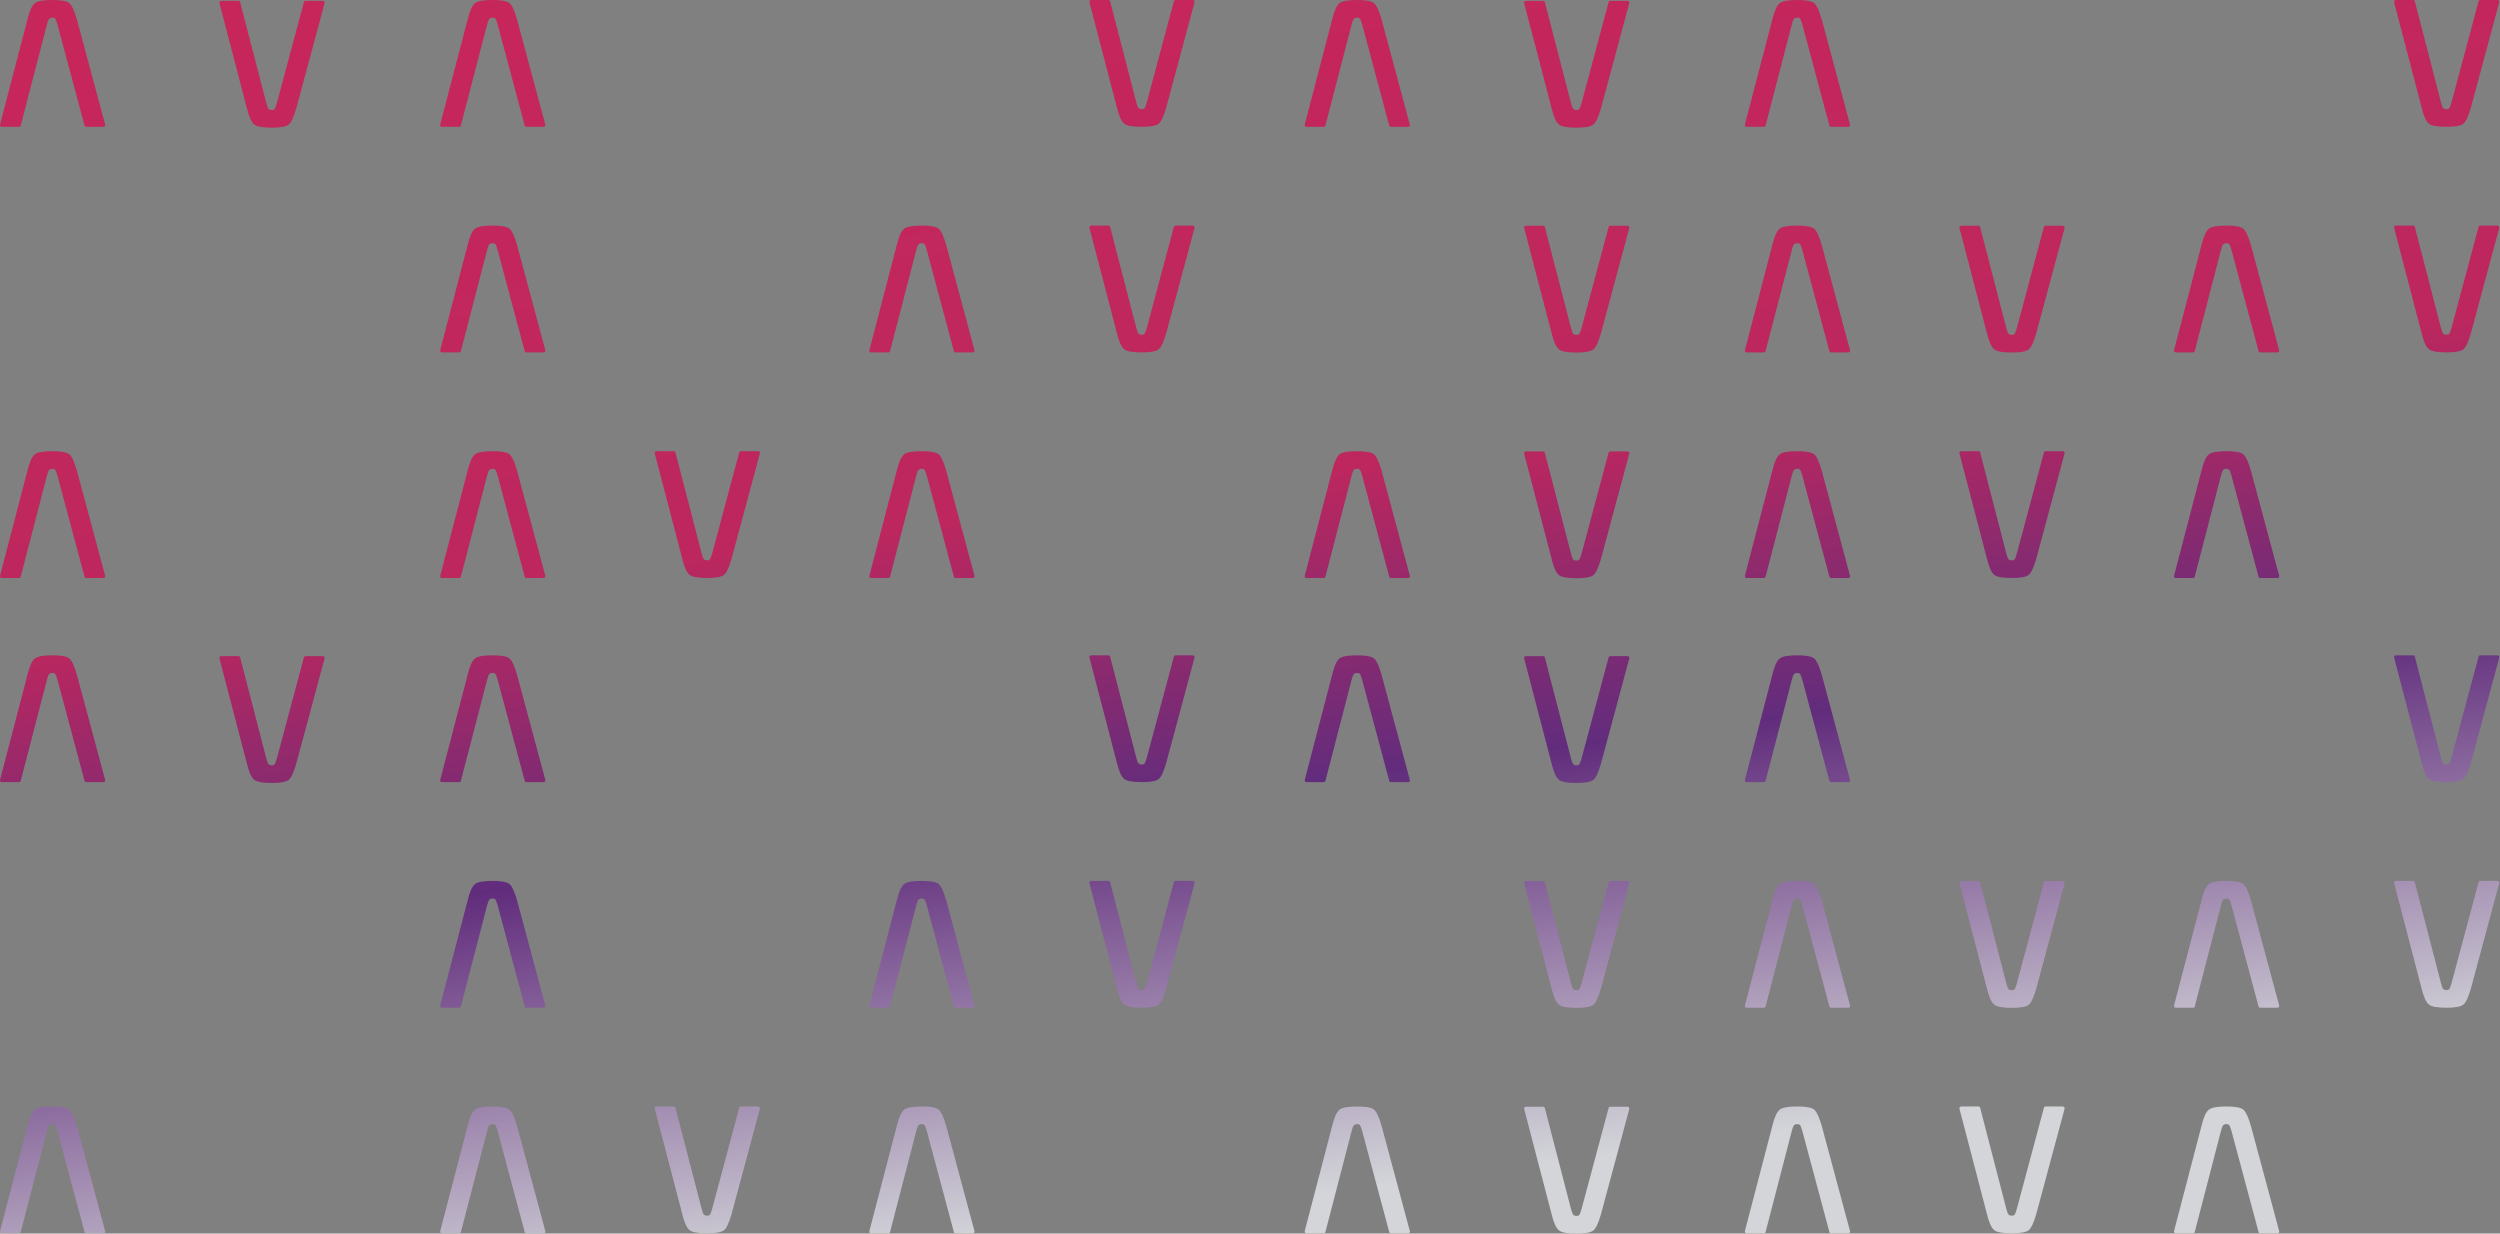 <svg width="608" height="300" viewBox="0 0 608 300" fill="none" xmlns="http://www.w3.org/2000/svg">
<rect x="0" y="0" width="608" height="300" fill="#808080" stroke="none"/>
<g opacity="0.7">
<path d="M78.433 0.205H74.346C74.187 0.205 74.073 0.245 74.005 0.324C73.937 0.404 73.88 0.58 73.823 0.847L67.333 25.076C67.117 25.826 66.946 26.293 66.81 26.48C66.679 26.668 66.452 26.759 66.128 26.759C65.73 26.759 65.446 26.656 65.287 26.457C65.128 26.258 64.951 25.798 64.764 25.076L58.489 0.847C58.438 0.58 58.376 0.404 58.307 0.324C58.239 0.245 58.126 0.205 57.966 0.205H53.88C53.454 0.205 53.294 0.421 53.397 0.847L60.047 26.321C60.552 28.43 61.155 29.754 61.848 30.288C62.462 30.794 63.889 31.05 66.134 31.05C68.242 31.05 69.606 30.794 70.22 30.288C70.834 29.782 71.448 28.458 72.061 26.321L78.916 0.847C79.024 0.421 78.865 0.205 78.433 0.205Z" fill="url(#paint0_linear_386_828)"/>
<path d="M290.01 54.861H285.923C285.764 54.861 285.651 54.901 285.582 54.981C285.514 55.06 285.457 55.236 285.401 55.504L278.91 79.733C278.694 80.483 278.524 80.949 278.387 81.136C278.256 81.324 278.029 81.415 277.705 81.415C277.307 81.415 277.023 81.312 276.864 81.114C276.705 80.915 276.529 80.454 276.341 79.733L270.066 55.504C270.015 55.236 269.953 55.06 269.885 54.981C269.816 54.901 269.703 54.861 269.544 54.861H265.457C265.031 54.861 264.872 55.077 264.974 55.504L271.624 80.977C272.13 83.086 272.732 84.41 273.425 84.944C274.039 85.45 275.466 85.706 277.711 85.706C279.819 85.706 281.183 85.45 281.797 84.944C282.411 84.438 283.025 83.114 283.639 80.977L290.493 55.504C290.601 55.077 290.442 54.861 290.01 54.861Z" fill="url(#paint1_linear_386_828)"/>
<path d="M290.01 0H285.923C285.764 0 285.651 0.04 285.582 0.119C285.514 0.199 285.457 0.375 285.401 0.642L278.91 24.871C278.694 25.621 278.524 26.087 278.387 26.275C278.256 26.462 278.029 26.553 277.705 26.553C277.307 26.553 277.023 26.451 276.864 26.252C276.705 26.053 276.529 25.593 276.341 24.871L270.066 0.642C270.015 0.375 269.953 0.199 269.885 0.119C269.816 0.04 269.703 0 269.544 0H265.457C265.031 0 264.872 0.216 264.974 0.642L271.624 26.116C272.13 28.224 272.732 29.549 273.425 30.083C274.039 30.589 275.466 30.845 277.711 30.845C279.819 30.845 281.183 30.589 281.797 30.083C282.411 29.577 283.025 28.253 283.639 26.116L290.493 0.642C290.601 0.216 290.442 0 290.01 0Z" fill="url(#paint2_linear_386_828)"/>
<path d="M184.3 109.724H180.214C180.054 109.724 179.941 109.763 179.872 109.843C179.804 109.923 179.747 110.099 179.691 110.366L173.2 134.595C172.984 135.345 172.814 135.811 172.677 135.999C172.546 136.186 172.319 136.277 171.995 136.277C171.597 136.277 171.313 136.175 171.154 135.976C170.995 135.777 170.819 135.317 170.631 134.595L164.356 110.366C164.305 110.099 164.243 109.923 164.175 109.843C164.106 109.763 163.993 109.724 163.834 109.724H159.747C159.321 109.724 159.162 109.94 159.264 110.366L165.914 135.839C166.42 137.948 167.022 139.272 167.715 139.807C168.329 140.312 169.756 140.568 172.001 140.568C174.109 140.568 175.473 140.312 176.087 139.807C176.701 139.301 177.315 137.976 177.929 135.839L184.783 110.366C184.891 109.94 184.732 109.724 184.3 109.724Z" fill="url(#paint3_linear_386_828)"/>
<path d="M25.546 30.202L18.697 4.729C18.084 2.592 17.47 1.273 16.856 0.762C16.242 0.256 14.878 0 12.77 0C10.524 0 9.098 0.256 8.484 0.762C7.791 1.296 7.188 2.614 6.682 4.729L0.033 30.202C-0.075 30.629 0.084 30.845 0.516 30.845H4.602C4.761 30.845 4.875 30.805 4.943 30.725C5.011 30.646 5.068 30.469 5.125 30.202L11.411 5.973C11.599 5.252 11.769 4.791 11.934 4.592C12.093 4.393 12.377 4.291 12.775 4.291C13.094 4.291 13.321 4.382 13.457 4.57C13.594 4.757 13.764 5.223 13.98 5.973L20.471 30.202C20.522 30.469 20.584 30.646 20.653 30.725C20.721 30.805 20.834 30.845 20.994 30.845H25.08C25.506 30.845 25.665 30.629 25.563 30.202H25.546Z" fill="url(#paint4_linear_386_828)"/>
<path d="M25.546 139.926L18.697 114.452C18.084 112.315 17.47 110.997 16.856 110.485C16.242 109.979 14.878 109.724 12.77 109.724C10.524 109.724 9.098 109.979 8.484 110.485C7.791 111.019 7.188 112.338 6.682 114.452L0.033 139.926C-0.075 140.352 0.084 140.568 0.516 140.568H4.602C4.761 140.568 4.875 140.528 4.943 140.449C5.011 140.369 5.068 140.193 5.125 139.926L11.411 115.697C11.599 114.975 11.769 114.515 11.934 114.316C12.093 114.117 12.377 114.015 12.775 114.015C13.094 114.015 13.321 114.106 13.457 114.293C13.594 114.481 13.764 114.947 13.98 115.697L20.471 139.926C20.522 140.193 20.584 140.369 20.653 140.449C20.721 140.528 20.834 140.568 20.994 140.568H25.08C25.506 140.568 25.665 140.352 25.563 139.926H25.546Z" fill="url(#paint5_linear_386_828)"/>
<path d="M132.595 30.202L125.746 4.729C125.132 2.592 124.519 1.273 123.905 0.762C123.291 0.256 121.927 0 119.818 0C117.573 0 116.147 0.256 115.533 0.762C114.84 1.296 114.237 2.614 113.731 4.729L107.082 30.202C106.974 30.629 107.133 30.845 107.565 30.845H111.651C111.81 30.845 111.924 30.805 111.992 30.725C112.06 30.646 112.117 30.469 112.174 30.202L118.46 5.973C118.648 5.252 118.818 4.791 118.983 4.592C119.142 4.393 119.426 4.291 119.824 4.291C120.142 4.291 120.37 4.382 120.506 4.57C120.642 4.757 120.813 5.223 121.029 5.973L127.52 30.202C127.571 30.469 127.633 30.646 127.701 30.725C127.77 30.805 127.883 30.845 128.042 30.845H132.129C132.555 30.845 132.714 30.629 132.612 30.202H132.595Z" fill="url(#paint6_linear_386_828)"/>
<path d="M132.595 85.064L125.746 59.59C125.132 57.453 124.519 56.134 123.905 55.623C123.291 55.117 121.927 54.861 119.818 54.861C117.573 54.861 116.147 55.117 115.533 55.623C114.84 56.157 114.237 57.476 113.731 59.59L107.082 85.064C106.974 85.49 107.133 85.706 107.565 85.706H111.651C111.81 85.706 111.924 85.666 111.992 85.587C112.06 85.507 112.117 85.331 112.174 85.064L118.46 60.835C118.648 60.113 118.818 59.653 118.983 59.454C119.142 59.255 119.426 59.152 119.824 59.152C120.142 59.152 120.37 59.243 120.506 59.431C120.642 59.618 120.813 60.084 121.029 60.835L127.52 85.064C127.571 85.331 127.633 85.507 127.701 85.587C127.77 85.666 127.883 85.706 128.042 85.706H132.129C132.555 85.706 132.714 85.49 132.612 85.064H132.595Z" fill="url(#paint7_linear_386_828)"/>
<path d="M132.595 139.926L125.746 114.452C125.132 112.315 124.519 110.997 123.905 110.485C123.291 109.979 121.927 109.724 119.818 109.724C117.573 109.724 116.147 109.979 115.533 110.485C114.84 111.019 114.237 112.338 113.731 114.452L107.082 139.926C106.974 140.352 107.133 140.568 107.565 140.568H111.651C111.81 140.568 111.924 140.528 111.992 140.449C112.06 140.369 112.117 140.193 112.174 139.926L118.46 115.697C118.648 114.975 118.818 114.515 118.983 114.316C119.142 114.117 119.426 114.015 119.824 114.015C120.142 114.015 120.37 114.106 120.506 114.293C120.642 114.481 120.813 114.947 121.029 115.697L127.52 139.926C127.571 140.193 127.633 140.369 127.701 140.449C127.77 140.528 127.883 140.568 128.042 140.568H132.129C132.555 140.568 132.714 140.352 132.612 139.926H132.595Z" fill="url(#paint8_linear_386_828)"/>
<path d="M236.967 139.926L230.118 114.452C229.505 112.315 228.891 110.997 228.277 110.485C227.663 109.979 226.299 109.724 224.19 109.724C221.945 109.724 220.519 109.979 219.905 110.485C219.212 111.019 218.609 112.338 218.103 114.452L211.454 139.926C211.346 140.352 211.505 140.568 211.937 140.568H216.023C216.182 140.568 216.296 140.528 216.364 140.449C216.432 140.369 216.489 140.193 216.546 139.926L222.832 115.697C223.02 114.975 223.19 114.515 223.355 114.316C223.514 114.117 223.798 114.015 224.196 114.015C224.514 114.015 224.742 114.106 224.878 114.293C225.014 114.481 225.185 114.947 225.401 115.697L231.892 139.926C231.943 140.193 232.005 140.369 232.073 140.449C232.142 140.528 232.255 140.568 232.414 140.568H236.501C236.927 140.568 237.086 140.352 236.984 139.926H236.967Z" fill="url(#paint9_linear_386_828)"/>
<path d="M236.967 85.064L230.118 59.59C229.505 57.453 228.891 56.134 228.277 55.623C227.663 55.117 226.299 54.861 224.19 54.861C221.945 54.861 220.519 55.117 219.905 55.623C219.212 56.157 218.609 57.476 218.103 59.59L211.454 85.064C211.346 85.49 211.505 85.706 211.937 85.706H216.023C216.182 85.706 216.296 85.666 216.364 85.587C216.432 85.507 216.489 85.331 216.546 85.064L222.832 60.835C223.02 60.113 223.19 59.653 223.355 59.454C223.514 59.255 223.798 59.152 224.196 59.152C224.514 59.152 224.742 59.243 224.878 59.431C225.014 59.618 225.185 60.084 225.401 60.835L231.892 85.064C231.943 85.331 232.005 85.507 232.073 85.587C232.142 85.666 232.255 85.706 232.414 85.706H236.501C236.927 85.706 237.086 85.49 236.984 85.064H236.967Z" fill="url(#paint10_linear_386_828)"/>
<path d="M395.735 0.205H391.648C391.489 0.205 391.375 0.245 391.307 0.324C391.239 0.404 391.182 0.58 391.125 0.847L384.635 25.076C384.419 25.826 384.248 26.293 384.112 26.48C383.981 26.668 383.754 26.759 383.43 26.759C383.032 26.759 382.748 26.656 382.589 26.457C382.429 26.258 382.253 25.798 382.066 25.076L375.791 0.847C375.74 0.58 375.677 0.404 375.609 0.324C375.541 0.245 375.427 0.205 375.268 0.205H371.182C370.755 0.205 370.596 0.421 370.699 0.847L377.348 26.321C377.854 28.43 378.457 29.754 379.15 30.288C379.764 30.794 381.19 31.05 383.435 31.05C385.544 31.05 386.908 30.794 387.522 30.288C388.136 29.782 388.749 28.458 389.363 26.321L396.218 0.847C396.326 0.421 396.167 0.205 395.735 0.205Z" fill="url(#paint11_linear_386_828)"/>
<path d="M395.735 54.892H391.648C391.489 54.892 391.375 54.931 391.307 55.011C391.239 55.09 391.182 55.267 391.125 55.534L384.635 79.763C384.419 80.513 384.248 80.979 384.112 81.167C383.981 81.354 383.754 81.445 383.43 81.445C383.032 81.445 382.748 81.343 382.589 81.144C382.429 80.945 382.253 80.485 382.066 79.763L375.791 55.534C375.74 55.267 375.677 55.09 375.609 55.011C375.541 54.931 375.427 54.892 375.268 54.892H371.182C370.755 54.892 370.596 55.108 370.699 55.534L377.348 81.007C377.854 83.116 378.457 84.44 379.15 84.975C379.764 85.48 381.19 85.736 383.435 85.736C385.544 85.736 386.908 85.48 387.522 84.975C388.136 84.469 388.749 83.144 389.363 81.007L396.218 55.534C396.326 55.108 396.167 54.892 395.735 54.892Z" fill="url(#paint12_linear_386_828)"/>
<path d="M395.735 109.783H391.648C391.489 109.783 391.375 109.823 391.307 109.903C391.239 109.982 391.182 110.158 391.125 110.425L384.635 134.654C384.419 135.405 384.248 135.871 384.112 136.058C383.981 136.246 383.754 136.337 383.43 136.337C383.032 136.337 382.748 136.234 382.589 136.035C382.429 135.837 382.253 135.376 382.066 134.654L375.791 110.425C375.74 110.158 375.677 109.982 375.609 109.903C375.541 109.823 375.427 109.783 375.268 109.783H371.182C370.755 109.783 370.596 109.999 370.699 110.425L377.348 135.899C377.854 138.008 378.457 139.332 379.15 139.866C379.764 140.372 381.19 140.628 383.435 140.628C385.544 140.628 386.908 140.372 387.522 139.866C388.136 139.36 388.749 138.036 389.363 135.899L396.218 110.425C396.326 109.999 396.167 109.783 395.735 109.783Z" fill="url(#paint13_linear_386_828)"/>
<path d="M607.311 54.861H603.224C603.065 54.861 602.951 54.901 602.883 54.981C602.815 55.06 602.758 55.236 602.701 55.504L596.211 79.733C595.995 80.483 595.824 80.949 595.688 81.136C595.557 81.324 595.33 81.415 595.006 81.415C594.608 81.415 594.324 81.312 594.165 81.114C594.006 80.915 593.829 80.454 593.642 79.733L587.367 55.504C587.316 55.236 587.254 55.06 587.185 54.981C587.117 54.901 587.003 54.861 586.844 54.861H582.758C582.332 54.861 582.172 55.077 582.275 55.504L588.924 80.977C589.43 83.086 590.033 84.41 590.726 84.944C591.34 85.45 592.767 85.706 595.012 85.706C597.12 85.706 598.484 85.45 599.098 84.944C599.712 84.438 600.326 83.114 600.94 80.977L607.794 55.504C607.902 55.077 607.743 54.861 607.311 54.861Z" fill="url(#paint14_linear_386_828)"/>
<path d="M607.311 0H603.224C603.065 0 602.951 0.04 602.883 0.119C602.815 0.199 602.758 0.375 602.701 0.642L596.211 24.871C595.995 25.621 595.824 26.087 595.688 26.275C595.557 26.462 595.33 26.553 595.006 26.553C594.608 26.553 594.324 26.451 594.165 26.252C594.006 26.053 593.829 25.593 593.642 24.871L587.367 0.642C587.316 0.375 587.254 0.199 587.185 0.119C587.117 0.04 587.003 0 586.844 0H582.758C582.332 0 582.172 0.216 582.275 0.642L588.924 26.116C589.43 28.224 590.033 29.549 590.726 30.083C591.34 30.589 592.767 30.845 595.012 30.845C597.12 30.845 598.484 30.589 599.098 30.083C599.712 29.577 600.326 28.253 600.94 26.116L607.794 0.642C607.902 0.216 607.743 0 607.311 0Z" fill="url(#paint15_linear_386_828)"/>
<path d="M501.601 109.724H497.514C497.355 109.724 497.241 109.763 497.173 109.843C497.105 109.923 497.048 110.099 496.991 110.366L490.501 134.595C490.285 135.345 490.114 135.811 489.978 135.999C489.847 136.186 489.62 136.277 489.296 136.277C488.898 136.277 488.614 136.175 488.455 135.976C488.296 135.777 488.119 135.317 487.932 134.595L481.657 110.366C481.606 110.099 481.544 109.923 481.475 109.843C481.407 109.763 481.293 109.724 481.134 109.724H477.048C476.622 109.724 476.462 109.94 476.565 110.366L483.215 135.839C483.72 137.948 484.323 139.272 485.016 139.807C485.63 140.312 487.057 140.568 489.302 140.568C491.41 140.568 492.774 140.312 493.388 139.807C494.002 139.301 494.616 137.976 495.23 135.839L502.084 110.366C502.192 109.94 502.033 109.724 501.601 109.724Z" fill="url(#paint16_linear_386_828)"/>
<path d="M501.601 54.892H497.514C497.355 54.892 497.241 54.931 497.173 55.011C497.105 55.09 497.048 55.267 496.991 55.534L490.501 79.763C490.285 80.513 490.114 80.979 489.978 81.167C489.847 81.354 489.62 81.445 489.296 81.445C488.898 81.445 488.614 81.343 488.455 81.144C488.296 80.945 488.119 80.485 487.932 79.763L481.657 55.534C481.606 55.267 481.544 55.09 481.475 55.011C481.407 54.931 481.293 54.892 481.134 54.892H477.048C476.622 54.892 476.462 55.108 476.565 55.534L483.215 81.007C483.72 83.116 484.323 84.44 485.016 84.975C485.63 85.48 487.057 85.736 489.302 85.736C491.41 85.736 492.774 85.48 493.388 84.975C494.002 84.469 494.616 83.144 495.23 81.007L502.084 55.534C502.192 55.108 502.033 54.892 501.601 54.892Z" fill="url(#paint17_linear_386_828)"/>
<path d="M342.848 30.202L335.999 4.729C335.385 2.592 334.772 1.273 334.158 0.762C333.544 0.256 332.18 0 330.071 0C327.826 0 326.4 0.256 325.786 0.762C325.092 1.296 324.49 2.614 323.984 4.729L317.334 30.202C317.226 30.629 317.386 30.845 317.818 30.845H321.904C322.063 30.845 322.177 30.805 322.245 30.725C322.313 30.646 322.37 30.469 322.427 30.202L328.713 5.973C328.9 5.252 329.071 4.791 329.236 4.592C329.395 4.393 329.679 4.291 330.077 4.291C330.395 4.291 330.623 4.382 330.759 4.57C330.895 4.757 331.066 5.223 331.282 5.973L337.772 30.202C337.824 30.469 337.886 30.646 337.954 30.725C338.023 30.805 338.136 30.845 338.295 30.845H342.382C342.808 30.845 342.967 30.629 342.865 30.202H342.848Z" fill="url(#paint18_linear_386_828)"/>
<path d="M342.848 139.926L335.999 114.452C335.385 112.315 334.772 110.997 334.158 110.485C333.544 109.979 332.18 109.724 330.071 109.724C327.826 109.724 326.4 109.979 325.786 110.485C325.092 111.019 324.49 112.338 323.984 114.452L317.334 139.926C317.226 140.352 317.386 140.568 317.818 140.568H321.904C322.063 140.568 322.177 140.528 322.245 140.449C322.313 140.369 322.37 140.193 322.427 139.926L328.713 115.697C328.9 114.975 329.071 114.515 329.236 114.316C329.395 114.117 329.679 114.015 330.077 114.015C330.395 114.015 330.623 114.106 330.759 114.293C330.895 114.481 331.066 114.947 331.282 115.697L337.772 139.926C337.824 140.193 337.886 140.369 337.954 140.449C338.023 140.528 338.136 140.568 338.295 140.568H342.382C342.808 140.568 342.967 140.352 342.865 139.926H342.848Z" fill="url(#paint19_linear_386_828)"/>
<path d="M449.897 30.202L443.048 4.729C442.434 2.592 441.82 1.273 441.207 0.762C440.593 0.256 439.229 0 437.12 0C434.875 0 433.449 0.256 432.835 0.762C432.141 1.296 431.539 2.614 431.033 4.729L424.383 30.202C424.275 30.629 424.434 30.845 424.866 30.845H428.953C429.112 30.845 429.226 30.805 429.294 30.725C429.362 30.646 429.419 30.469 429.476 30.202L435.762 5.973C435.949 5.252 436.12 4.791 436.285 4.592C436.444 4.393 436.728 4.291 437.126 4.291C437.444 4.291 437.671 4.382 437.808 4.57C437.944 4.757 438.115 5.223 438.331 5.973L444.821 30.202C444.872 30.469 444.935 30.646 445.003 30.725C445.071 30.805 445.185 30.845 445.344 30.845H449.431C449.857 30.845 450.016 30.629 449.914 30.202H449.897Z" fill="url(#paint20_linear_386_828)"/>
<path d="M449.897 85.064L443.048 59.59C442.434 57.453 441.82 56.134 441.207 55.623C440.593 55.117 439.229 54.861 437.12 54.861C434.875 54.861 433.449 55.117 432.835 55.623C432.141 56.157 431.539 57.476 431.033 59.59L424.383 85.064C424.275 85.49 424.434 85.706 424.866 85.706H428.953C429.112 85.706 429.226 85.666 429.294 85.587C429.362 85.507 429.419 85.331 429.476 85.064L435.762 60.835C435.949 60.113 436.12 59.653 436.285 59.454C436.444 59.255 436.728 59.152 437.126 59.152C437.444 59.152 437.671 59.243 437.808 59.431C437.944 59.618 438.115 60.084 438.331 60.835L444.821 85.064C444.872 85.331 444.935 85.507 445.003 85.587C445.071 85.666 445.185 85.706 445.344 85.706H449.431C449.857 85.706 450.016 85.49 449.914 85.064H449.897Z" fill="url(#paint21_linear_386_828)"/>
<path d="M449.897 139.926L443.048 114.452C442.434 112.315 441.82 110.997 441.207 110.485C440.593 109.979 439.229 109.724 437.12 109.724C434.875 109.724 433.449 109.979 432.835 110.485C432.141 111.019 431.539 112.338 431.033 114.452L424.383 139.926C424.275 140.352 424.434 140.568 424.866 140.568H428.953C429.112 140.568 429.226 140.528 429.294 140.449C429.362 140.369 429.419 140.193 429.476 139.926L435.762 115.697C435.949 114.975 436.12 114.515 436.285 114.316C436.444 114.117 436.728 114.015 437.126 114.015C437.444 114.015 437.671 114.106 437.808 114.293C437.944 114.481 438.115 114.947 438.331 115.697L444.821 139.926C444.872 140.193 444.935 140.369 445.003 140.449C445.071 140.528 445.185 140.568 445.344 140.568H449.431C449.857 140.568 450.016 140.352 449.914 139.926H449.897Z" fill="url(#paint22_linear_386_828)"/>
<path d="M554.268 139.926L547.419 114.452C546.805 112.315 546.191 110.997 545.578 110.485C544.964 109.979 543.6 109.724 541.491 109.724C539.246 109.724 537.82 109.979 537.206 110.485C536.512 111.019 535.91 112.338 535.404 114.452L528.754 139.926C528.646 140.352 528.806 140.568 529.237 140.568H533.324C533.483 140.568 533.597 140.528 533.665 140.449C533.733 140.369 533.79 140.193 533.847 139.926L540.133 115.697C540.32 114.975 540.491 114.515 540.656 114.316C540.815 114.117 541.099 114.015 541.497 114.015C541.815 114.015 542.042 114.106 542.179 114.293C542.315 114.481 542.486 114.947 542.702 115.697L549.192 139.926C549.244 140.193 549.306 140.369 549.374 140.449C549.442 140.528 549.556 140.568 549.715 140.568H553.802C554.228 140.568 554.387 140.352 554.285 139.926H554.268Z" fill="url(#paint23_linear_386_828)"/>
<path d="M554.268 85.064L547.419 59.59C546.805 57.453 546.191 56.134 545.578 55.623C544.964 55.117 543.6 54.861 541.491 54.861C539.246 54.861 537.82 55.117 537.206 55.623C536.512 56.157 535.91 57.476 535.404 59.59L528.754 85.064C528.646 85.49 528.806 85.706 529.237 85.706H533.324C533.483 85.706 533.597 85.666 533.665 85.587C533.733 85.507 533.79 85.331 533.847 85.064L540.133 60.835C540.32 60.113 540.491 59.653 540.656 59.454C540.815 59.255 541.099 59.152 541.497 59.152C541.815 59.152 542.042 59.243 542.179 59.431C542.315 59.618 542.486 60.084 542.702 60.835L549.192 85.064C549.244 85.331 549.306 85.507 549.374 85.587C549.442 85.666 549.556 85.706 549.715 85.706H553.802C554.228 85.706 554.387 85.49 554.285 85.064H554.268Z" fill="url(#paint24_linear_386_828)"/>
<path d="M78.433 159.577H74.346C74.187 159.577 74.073 159.617 74.005 159.697C73.937 159.776 73.88 159.952 73.823 160.219L67.333 184.448C67.117 185.199 66.946 185.665 66.81 185.852C66.679 186.04 66.452 186.131 66.128 186.131C65.73 186.131 65.446 186.028 65.287 185.829C65.128 185.63 64.951 185.17 64.764 184.448L58.489 160.219C58.438 159.952 58.376 159.776 58.307 159.697C58.239 159.617 58.126 159.577 57.966 159.577H53.88C53.454 159.577 53.294 159.793 53.397 160.219L60.047 185.693C60.552 187.802 61.155 189.126 61.848 189.66C62.462 190.166 63.889 190.422 66.134 190.422C68.242 190.422 69.606 190.166 70.22 189.66C70.834 189.154 71.448 187.83 72.061 185.693L78.916 160.219C79.024 159.793 78.865 159.577 78.433 159.577Z" fill="url(#paint25_linear_386_828)"/>
<path d="M290.01 214.233H285.923C285.764 214.233 285.651 214.273 285.582 214.353C285.514 214.432 285.457 214.609 285.401 214.876L278.91 239.105C278.694 239.855 278.524 240.321 278.387 240.508C278.256 240.696 278.029 240.787 277.705 240.787C277.307 240.787 277.023 240.685 276.864 240.486C276.705 240.287 276.529 239.826 276.341 239.105L270.066 214.876C270.015 214.609 269.953 214.432 269.885 214.353C269.816 214.273 269.703 214.233 269.544 214.233H265.457C265.031 214.233 264.872 214.449 264.974 214.876L271.624 240.349C272.13 242.458 272.732 243.782 273.425 244.316C274.039 244.822 275.466 245.078 277.711 245.078C279.819 245.078 281.183 244.822 281.797 244.316C282.411 243.811 283.025 242.486 283.639 240.349L290.493 214.876C290.601 214.449 290.442 214.233 290.01 214.233Z" fill="url(#paint26_linear_386_828)"/>
<path d="M290.01 159.372H285.923C285.764 159.372 285.651 159.412 285.582 159.491C285.514 159.571 285.457 159.747 285.401 160.014L278.91 184.243C278.694 184.993 278.524 185.459 278.387 185.647C278.256 185.835 278.029 185.926 277.705 185.926C277.307 185.926 277.023 185.823 276.864 185.624C276.705 185.425 276.529 184.965 276.341 184.243L270.066 160.014C270.015 159.747 269.953 159.571 269.885 159.491C269.816 159.412 269.703 159.372 269.544 159.372H265.457C265.031 159.372 264.872 159.588 264.974 160.014L271.624 185.488C272.13 187.597 272.732 188.921 273.425 189.455C274.039 189.961 275.466 190.217 277.711 190.217C279.819 190.217 281.183 189.961 281.797 189.455C282.411 188.949 283.025 187.625 283.639 185.488L290.493 160.014C290.601 159.588 290.442 159.372 290.01 159.372Z" fill="url(#paint27_linear_386_828)"/>
<path d="M184.3 269.096H180.214C180.054 269.096 179.941 269.135 179.872 269.215C179.804 269.295 179.747 269.471 179.691 269.738L173.2 293.967C172.984 294.717 172.814 295.183 172.677 295.371C172.546 295.558 172.319 295.649 171.995 295.649C171.597 295.649 171.313 295.547 171.154 295.348C170.995 295.149 170.819 294.689 170.631 293.967L164.356 269.738C164.305 269.471 164.243 269.295 164.175 269.215C164.106 269.135 163.993 269.096 163.834 269.096H159.747C159.321 269.096 159.162 269.312 159.264 269.738L165.914 295.212C166.42 297.32 167.022 298.644 167.715 299.179C168.329 299.684 169.756 299.94 172.001 299.94C174.109 299.94 175.473 299.684 176.087 299.179C176.701 298.673 177.315 297.349 177.929 295.212L184.783 269.738C184.891 269.312 184.732 269.096 184.3 269.096Z" fill="url(#paint28_linear_386_828)"/>
<path d="M25.546 189.574L18.697 164.101C18.084 161.964 17.47 160.645 16.856 160.134C16.242 159.628 14.878 159.372 12.77 159.372C10.524 159.372 9.098 159.628 8.484 160.134C7.791 160.668 7.188 161.986 6.682 164.101L0.033 189.574C-0.075 190.001 0.084 190.217 0.516 190.217H4.602C4.761 190.217 4.875 190.177 4.943 190.097C5.011 190.018 5.068 189.841 5.125 189.574L11.411 165.345C11.599 164.624 11.769 164.163 11.934 163.964C12.093 163.765 12.377 163.663 12.775 163.663C13.094 163.663 13.321 163.754 13.457 163.942C13.594 164.129 13.764 164.595 13.98 165.345L20.471 189.574C20.522 189.841 20.584 190.018 20.653 190.097C20.721 190.177 20.834 190.217 20.994 190.217H25.08C25.506 190.217 25.665 190.001 25.563 189.574H25.546Z" fill="url(#paint29_linear_386_828)"/>
<path d="M25.546 299.298L18.697 273.824C18.084 271.687 17.47 270.369 16.856 269.857C16.242 269.351 14.878 269.096 12.77 269.096C10.524 269.096 9.098 269.351 8.484 269.857C7.791 270.392 7.188 271.71 6.682 273.824L0.033 299.298C-0.075 299.724 0.084 299.94 0.516 299.94H4.602C4.761 299.94 4.875 299.9 4.943 299.821C5.011 299.741 5.068 299.565 5.125 299.298L11.411 275.069C11.599 274.347 11.769 273.887 11.934 273.688C12.093 273.489 12.377 273.387 12.775 273.387C13.094 273.387 13.321 273.478 13.457 273.665C13.594 273.853 13.764 274.319 13.98 275.069L20.471 299.298C20.522 299.565 20.584 299.741 20.653 299.821C20.721 299.9 20.834 299.94 20.994 299.94H25.08C25.506 299.94 25.665 299.724 25.563 299.298H25.546Z" fill="url(#paint30_linear_386_828)"/>
<path d="M132.595 189.574L125.746 164.101C125.132 161.964 124.519 160.645 123.905 160.134C123.291 159.628 121.927 159.372 119.818 159.372C117.573 159.372 116.147 159.628 115.533 160.134C114.84 160.668 114.237 161.986 113.731 164.101L107.082 189.574C106.974 190.001 107.133 190.217 107.565 190.217H111.651C111.81 190.217 111.924 190.177 111.992 190.097C112.06 190.018 112.117 189.841 112.174 189.574L118.46 165.345C118.648 164.624 118.818 164.163 118.983 163.964C119.142 163.765 119.426 163.663 119.824 163.663C120.142 163.663 120.37 163.754 120.506 163.942C120.642 164.129 120.813 164.595 121.029 165.345L127.52 189.574C127.571 189.841 127.633 190.018 127.701 190.097C127.77 190.177 127.883 190.217 128.042 190.217H132.129C132.555 190.217 132.714 190.001 132.612 189.574H132.595Z" fill="url(#paint31_linear_386_828)"/>
<path d="M132.595 244.436L125.746 218.962C125.132 216.825 124.519 215.507 123.905 214.995C123.291 214.489 121.927 214.233 119.818 214.233C117.573 214.233 116.147 214.489 115.533 214.995C114.84 215.529 114.237 216.848 113.731 218.962L107.082 244.436C106.974 244.862 107.133 245.078 107.565 245.078H111.651C111.81 245.078 111.924 245.038 111.992 244.959C112.06 244.879 112.117 244.703 112.174 244.436L118.46 220.207C118.648 219.485 118.818 219.025 118.983 218.826C119.142 218.627 119.426 218.524 119.824 218.524C120.142 218.524 120.37 218.615 120.506 218.803C120.642 218.991 120.813 219.457 121.029 220.207L127.52 244.436C127.571 244.703 127.633 244.879 127.701 244.959C127.77 245.038 127.883 245.078 128.042 245.078H132.129C132.555 245.078 132.714 244.862 132.612 244.436H132.595Z" fill="url(#paint32_linear_386_828)"/>
<path d="M132.595 299.298L125.746 273.824C125.132 271.687 124.519 270.369 123.905 269.857C123.291 269.351 121.927 269.096 119.818 269.096C117.573 269.096 116.147 269.351 115.533 269.857C114.84 270.392 114.237 271.71 113.731 273.824L107.082 299.298C106.974 299.724 107.133 299.94 107.565 299.94H111.651C111.81 299.94 111.924 299.9 111.992 299.821C112.06 299.741 112.117 299.565 112.174 299.298L118.46 275.069C118.648 274.347 118.818 273.887 118.983 273.688C119.142 273.489 119.426 273.387 119.824 273.387C120.142 273.387 120.37 273.478 120.506 273.665C120.642 273.853 120.813 274.319 121.029 275.069L127.52 299.298C127.571 299.565 127.633 299.741 127.701 299.821C127.77 299.9 127.883 299.94 128.042 299.94H132.129C132.555 299.94 132.714 299.724 132.612 299.298H132.595Z" fill="url(#paint33_linear_386_828)"/>
<path d="M236.967 299.298L230.118 273.824C229.505 271.687 228.891 270.369 228.277 269.857C227.663 269.351 226.299 269.096 224.19 269.096C221.945 269.096 220.519 269.351 219.905 269.857C219.212 270.392 218.609 271.71 218.103 273.824L211.454 299.298C211.346 299.724 211.505 299.94 211.937 299.94H216.023C216.182 299.94 216.296 299.9 216.364 299.821C216.432 299.741 216.489 299.565 216.546 299.298L222.832 275.069C223.02 274.347 223.19 273.887 223.355 273.688C223.514 273.489 223.798 273.387 224.196 273.387C224.514 273.387 224.742 273.478 224.878 273.665C225.014 273.853 225.185 274.319 225.401 275.069L231.892 299.298C231.943 299.565 232.005 299.741 232.073 299.821C232.142 299.9 232.255 299.94 232.414 299.94H236.501C236.927 299.94 237.086 299.724 236.984 299.298H236.967Z" fill="url(#paint34_linear_386_828)"/>
<path d="M236.967 244.436L230.118 218.962C229.505 216.825 228.891 215.507 228.277 214.995C227.663 214.489 226.299 214.233 224.19 214.233C221.945 214.233 220.519 214.489 219.905 214.995C219.212 215.529 218.609 216.848 218.103 218.962L211.454 244.436C211.346 244.862 211.505 245.078 211.937 245.078H216.023C216.182 245.078 216.296 245.038 216.364 244.959C216.432 244.879 216.489 244.703 216.546 244.436L222.832 220.207C223.02 219.485 223.19 219.025 223.355 218.826C223.514 218.627 223.798 218.524 224.196 218.524C224.514 218.524 224.742 218.615 224.878 218.803C225.014 218.991 225.185 219.457 225.401 220.207L231.892 244.436C231.943 244.703 232.005 244.879 232.073 244.959C232.142 245.038 232.255 245.078 232.414 245.078H236.501C236.927 245.078 237.086 244.862 236.984 244.436H236.967Z" fill="url(#paint35_linear_386_828)"/>
<path d="M395.735 159.577H391.648C391.489 159.577 391.375 159.617 391.307 159.697C391.239 159.776 391.182 159.952 391.125 160.219L384.635 184.448C384.419 185.199 384.248 185.665 384.112 185.852C383.981 186.04 383.754 186.131 383.43 186.131C383.032 186.131 382.748 186.028 382.589 185.829C382.429 185.63 382.253 185.17 382.066 184.448L375.791 160.219C375.74 159.952 375.677 159.776 375.609 159.697C375.541 159.617 375.427 159.577 375.268 159.577H371.182C370.755 159.577 370.596 159.793 370.699 160.219L377.348 185.693C377.854 187.802 378.457 189.126 379.15 189.66C379.764 190.166 381.19 190.422 383.435 190.422C385.544 190.422 386.908 190.166 387.522 189.66C388.136 189.154 388.749 187.83 389.363 185.693L396.218 160.219C396.326 159.793 396.167 159.577 395.735 159.577Z" fill="url(#paint36_linear_386_828)"/>
<path d="M395.735 214.264H391.648C391.489 214.264 391.375 214.303 391.307 214.383C391.239 214.463 391.182 214.639 391.125 214.906L384.635 239.135C384.419 239.885 384.248 240.351 384.112 240.539C383.981 240.726 383.754 240.817 383.43 240.817C383.032 240.817 382.748 240.715 382.589 240.516C382.429 240.317 382.253 239.857 382.066 239.135L375.791 214.906C375.74 214.639 375.677 214.463 375.609 214.383C375.541 214.303 375.427 214.264 375.268 214.264H371.182C370.755 214.264 370.596 214.48 370.699 214.906L377.348 240.38C377.854 242.488 378.457 243.812 379.15 244.347C379.764 244.852 381.19 245.108 383.435 245.108C385.544 245.108 386.908 244.852 387.522 244.347C388.136 243.841 388.749 242.517 389.363 240.38L396.218 214.906C396.326 214.48 396.167 214.264 395.735 214.264Z" fill="url(#paint37_linear_386_828)"/>
<path d="M395.735 269.156H391.648C391.489 269.156 391.375 269.196 391.307 269.276C391.239 269.355 391.182 269.531 391.125 269.798L384.635 294.027C384.419 294.778 384.248 295.244 384.112 295.431C383.981 295.619 383.754 295.71 383.43 295.71C383.032 295.71 382.748 295.607 382.589 295.409C382.429 295.21 382.253 294.749 382.066 294.027L375.791 269.798C375.74 269.531 375.677 269.355 375.609 269.276C375.541 269.196 375.427 269.156 375.268 269.156H371.182C370.755 269.156 370.596 269.372 370.699 269.798L377.348 295.272C377.854 297.381 378.457 298.705 379.15 299.239C379.764 299.745 381.19 300.001 383.435 300.001C385.544 300.001 386.908 299.745 387.522 299.239C388.136 298.733 388.749 297.409 389.363 295.272L396.218 269.798C396.326 269.372 396.167 269.156 395.735 269.156Z" fill="url(#paint38_linear_386_828)"/>
<path d="M607.311 214.234H603.224C603.065 214.234 602.951 214.274 602.883 214.354C602.815 214.433 602.758 214.609 602.701 214.877L596.211 239.106C595.995 239.856 595.824 240.322 595.688 240.509C595.557 240.697 595.33 240.788 595.006 240.788C594.608 240.788 594.324 240.686 594.165 240.487C594.006 240.288 593.829 239.827 593.642 239.106L587.367 214.877C587.316 214.609 587.254 214.433 587.185 214.354C587.117 214.274 587.003 214.234 586.844 214.234H582.758C582.332 214.234 582.172 214.45 582.275 214.877L588.924 240.35C589.43 242.459 590.033 243.783 590.726 244.317C591.34 244.823 592.767 245.079 595.012 245.079C597.12 245.079 598.484 244.823 599.098 244.317C599.712 243.811 600.326 242.487 600.94 240.35L607.794 214.877C607.902 214.45 607.743 214.234 607.311 214.234Z" fill="url(#paint39_linear_386_828)"/>
<path d="M607.311 159.372H603.224C603.065 159.372 602.951 159.412 602.883 159.491C602.815 159.571 602.758 159.747 602.701 160.014L596.211 184.243C595.995 184.993 595.824 185.459 595.688 185.647C595.557 185.835 595.33 185.926 595.006 185.926C594.608 185.926 594.324 185.823 594.165 185.624C594.006 185.425 593.829 184.965 593.642 184.243L587.367 160.014C587.316 159.747 587.254 159.571 587.185 159.491C587.117 159.412 587.003 159.372 586.844 159.372H582.758C582.332 159.372 582.172 159.588 582.275 160.014L588.924 185.488C589.43 187.597 590.033 188.921 590.726 189.455C591.34 189.961 592.767 190.217 595.012 190.217C597.12 190.217 598.484 189.961 599.098 189.455C599.712 188.949 600.326 187.625 600.94 185.488L607.794 160.014C607.902 159.588 607.743 159.372 607.311 159.372Z" fill="url(#paint40_linear_386_828)"/>
<path d="M501.601 269.096H497.514C497.355 269.096 497.241 269.135 497.173 269.215C497.105 269.295 497.048 269.471 496.991 269.738L490.501 293.967C490.285 294.717 490.114 295.183 489.978 295.371C489.847 295.558 489.62 295.649 489.296 295.649C488.898 295.649 488.614 295.547 488.455 295.348C488.296 295.149 488.119 294.689 487.932 293.967L481.657 269.738C481.606 269.471 481.544 269.295 481.475 269.215C481.407 269.135 481.293 269.096 481.134 269.096H477.048C476.622 269.096 476.462 269.312 476.565 269.738L483.215 295.212C483.72 297.32 484.323 298.644 485.016 299.179C485.63 299.684 487.057 299.94 489.302 299.94C491.41 299.94 492.774 299.684 493.388 299.179C494.002 298.673 494.616 297.349 495.23 295.212L502.084 269.738C502.192 269.312 502.033 269.096 501.601 269.096Z" fill="url(#paint41_linear_386_828)"/>
<path d="M501.601 214.264H497.514C497.355 214.264 497.241 214.303 497.173 214.383C497.105 214.463 497.048 214.639 496.991 214.906L490.501 239.135C490.285 239.885 490.114 240.351 489.978 240.539C489.847 240.726 489.62 240.817 489.296 240.817C488.898 240.817 488.614 240.715 488.455 240.516C488.296 240.317 488.119 239.857 487.932 239.135L481.657 214.906C481.606 214.639 481.544 214.463 481.475 214.383C481.407 214.303 481.293 214.264 481.134 214.264H477.048C476.622 214.264 476.462 214.48 476.565 214.906L483.215 240.38C483.72 242.488 484.323 243.812 485.016 244.347C485.63 244.852 487.057 245.108 489.302 245.108C491.41 245.108 492.774 244.852 493.388 244.347C494.002 243.841 494.616 242.517 495.23 240.38L502.084 214.906C502.192 214.48 502.033 214.264 501.601 214.264Z" fill="url(#paint42_linear_386_828)"/>
<path d="M342.848 189.574L335.999 164.101C335.385 161.964 334.772 160.645 334.158 160.134C333.544 159.628 332.18 159.372 330.071 159.372C327.826 159.372 326.4 159.628 325.786 160.134C325.092 160.668 324.49 161.986 323.984 164.101L317.334 189.574C317.226 190.001 317.386 190.217 317.818 190.217H321.904C322.063 190.217 322.177 190.177 322.245 190.097C322.313 190.018 322.37 189.841 322.427 189.574L328.713 165.345C328.9 164.624 329.071 164.163 329.236 163.964C329.395 163.765 329.679 163.663 330.077 163.663C330.395 163.663 330.623 163.754 330.759 163.942C330.895 164.129 331.066 164.595 331.282 165.345L337.772 189.574C337.824 189.841 337.886 190.018 337.954 190.097C338.023 190.177 338.136 190.217 338.295 190.217H342.382C342.808 190.217 342.967 190.001 342.865 189.574H342.848Z" fill="url(#paint43_linear_386_828)"/>
<path d="M342.848 299.298L335.999 273.824C335.385 271.687 334.772 270.369 334.158 269.857C333.544 269.351 332.18 269.096 330.071 269.096C327.826 269.096 326.4 269.351 325.786 269.857C325.092 270.392 324.49 271.71 323.984 273.824L317.334 299.298C317.226 299.724 317.386 299.94 317.818 299.94H321.904C322.063 299.94 322.177 299.9 322.245 299.821C322.313 299.741 322.37 299.565 322.427 299.298L328.713 275.069C328.9 274.347 329.071 273.887 329.236 273.688C329.395 273.489 329.679 273.387 330.077 273.387C330.395 273.387 330.623 273.478 330.759 273.665C330.895 273.853 331.066 274.319 331.282 275.069L337.772 299.298C337.824 299.565 337.886 299.741 337.954 299.821C338.023 299.9 338.136 299.94 338.295 299.94H342.382C342.808 299.94 342.967 299.724 342.865 299.298H342.848Z" fill="url(#paint44_linear_386_828)"/>
<path d="M449.897 189.574L443.048 164.101C442.434 161.964 441.82 160.645 441.207 160.134C440.593 159.628 439.229 159.372 437.12 159.372C434.875 159.372 433.449 159.628 432.835 160.134C432.141 160.668 431.539 161.986 431.033 164.101L424.383 189.574C424.275 190.001 424.434 190.217 424.866 190.217H428.953C429.112 190.217 429.226 190.177 429.294 190.097C429.362 190.018 429.419 189.841 429.476 189.574L435.762 165.345C435.949 164.624 436.12 164.163 436.285 163.964C436.444 163.765 436.728 163.663 437.126 163.663C437.444 163.663 437.671 163.754 437.808 163.942C437.944 164.129 438.115 164.595 438.331 165.345L444.821 189.574C444.872 189.841 444.935 190.018 445.003 190.097C445.071 190.177 445.185 190.217 445.344 190.217H449.431C449.857 190.217 450.016 190.001 449.914 189.574H449.897Z" fill="url(#paint45_linear_386_828)"/>
<path d="M449.897 244.437L443.048 218.963C442.434 216.826 441.82 215.507 441.207 214.996C440.593 214.49 439.229 214.234 437.12 214.234C434.875 214.234 433.449 214.49 432.835 214.996C432.141 215.53 431.539 216.849 431.033 218.963L424.383 244.437C424.275 244.863 424.434 245.079 424.866 245.079H428.953C429.112 245.079 429.226 245.039 429.294 244.96C429.362 244.88 429.419 244.704 429.476 244.437L435.762 220.208C435.949 219.486 436.12 219.026 436.285 218.827C436.444 218.628 436.728 218.525 437.126 218.525C437.444 218.525 437.671 218.616 437.808 218.804C437.944 218.992 438.115 219.458 438.331 220.208L444.821 244.437C444.872 244.704 444.935 244.88 445.003 244.96C445.071 245.039 445.185 245.079 445.344 245.079H449.431C449.857 245.079 450.016 244.863 449.914 244.437H449.897Z" fill="url(#paint46_linear_386_828)"/>
<path d="M449.897 299.298L443.048 273.824C442.434 271.687 441.82 270.369 441.207 269.857C440.593 269.351 439.229 269.096 437.12 269.096C434.875 269.096 433.449 269.351 432.835 269.857C432.141 270.392 431.539 271.71 431.033 273.824L424.383 299.298C424.275 299.724 424.434 299.94 424.866 299.94H428.953C429.112 299.94 429.226 299.9 429.294 299.821C429.362 299.741 429.419 299.565 429.476 299.298L435.762 275.069C435.949 274.347 436.12 273.887 436.285 273.688C436.444 273.489 436.728 273.387 437.126 273.387C437.444 273.387 437.671 273.478 437.808 273.665C437.944 273.853 438.115 274.319 438.331 275.069L444.821 299.298C444.872 299.565 444.935 299.741 445.003 299.821C445.071 299.9 445.185 299.94 445.344 299.94H449.431C449.857 299.94 450.016 299.724 449.914 299.298H449.897Z" fill="url(#paint47_linear_386_828)"/>
<path d="M554.268 299.298L547.419 273.824C546.805 271.687 546.191 270.369 545.578 269.857C544.964 269.351 543.6 269.096 541.491 269.096C539.246 269.096 537.82 269.351 537.206 269.857C536.512 270.392 535.91 271.71 535.404 273.824L528.754 299.298C528.646 299.724 528.806 299.94 529.237 299.94H533.324C533.483 299.94 533.597 299.9 533.665 299.821C533.733 299.741 533.79 299.565 533.847 299.298L540.133 275.069C540.32 274.347 540.491 273.887 540.656 273.688C540.815 273.489 541.099 273.387 541.497 273.387C541.815 273.387 542.042 273.478 542.179 273.665C542.315 273.853 542.486 274.319 542.702 275.069L549.192 299.298C549.244 299.565 549.306 299.741 549.374 299.821C549.442 299.9 549.556 299.94 549.715 299.94H553.802C554.228 299.94 554.387 299.724 554.285 299.298H554.268Z" fill="url(#paint48_linear_386_828)"/>
<path d="M554.268 244.437L547.419 218.963C546.805 216.826 546.191 215.507 545.578 214.996C544.964 214.49 543.6 214.234 541.491 214.234C539.246 214.234 537.82 214.49 537.206 214.996C536.512 215.53 535.91 216.849 535.404 218.963L528.754 244.437C528.646 244.863 528.806 245.079 529.237 245.079H533.324C533.483 245.079 533.597 245.039 533.665 244.96C533.733 244.88 533.79 244.704 533.847 244.437L540.133 220.208C540.32 219.486 540.491 219.026 540.656 218.827C540.815 218.628 541.099 218.525 541.497 218.525C541.815 218.525 542.042 218.616 542.179 218.804C542.315 218.992 542.486 219.458 542.702 220.208L549.192 244.437C549.244 244.704 549.306 244.88 549.374 244.96C549.442 245.039 549.556 245.079 549.715 245.079H553.802C554.228 245.079 554.387 244.863 554.285 244.437H554.268Z" fill="url(#paint49_linear_386_828)"/>
</g>
<defs>
<linearGradient id="paint0_linear_386_828" x1="138.395" y1="-2.133" x2="180.311" y2="309.133" gradientUnits="userSpaceOnUse">
<stop stop-color="#E5004B"/>
<stop offset="0.446" stop-color="#D70150"/>
<stop offset="0.683" stop-color="#55097B"/>
<stop offset="1" stop-color="#F6F9FF"/>
</linearGradient>
<linearGradient id="paint1_linear_386_828" x1="138.395" y1="-2.133" x2="180.311" y2="309.133" gradientUnits="userSpaceOnUse">
<stop stop-color="#E5004B"/>
<stop offset="0.446" stop-color="#D70150"/>
<stop offset="0.683" stop-color="#55097B"/>
<stop offset="1" stop-color="#F6F9FF"/>
</linearGradient>
<linearGradient id="paint2_linear_386_828" x1="138.395" y1="-2.133" x2="180.311" y2="309.133" gradientUnits="userSpaceOnUse">
<stop stop-color="#E5004B"/>
<stop offset="0.446" stop-color="#D70150"/>
<stop offset="0.683" stop-color="#55097B"/>
<stop offset="1" stop-color="#F6F9FF"/>
</linearGradient>
<linearGradient id="paint3_linear_386_828" x1="138.395" y1="-2.133" x2="180.311" y2="309.133" gradientUnits="userSpaceOnUse">
<stop stop-color="#E5004B"/>
<stop offset="0.446" stop-color="#D70150"/>
<stop offset="0.683" stop-color="#55097B"/>
<stop offset="1" stop-color="#F6F9FF"/>
</linearGradient>
<linearGradient id="paint4_linear_386_828" x1="138.395" y1="-2.133" x2="180.311" y2="309.133" gradientUnits="userSpaceOnUse">
<stop stop-color="#E5004B"/>
<stop offset="0.446" stop-color="#D70150"/>
<stop offset="0.683" stop-color="#55097B"/>
<stop offset="1" stop-color="#F6F9FF"/>
</linearGradient>
<linearGradient id="paint5_linear_386_828" x1="138.395" y1="-2.133" x2="180.311" y2="309.133" gradientUnits="userSpaceOnUse">
<stop stop-color="#E5004B"/>
<stop offset="0.446" stop-color="#D70150"/>
<stop offset="0.683" stop-color="#55097B"/>
<stop offset="1" stop-color="#F6F9FF"/>
</linearGradient>
<linearGradient id="paint6_linear_386_828" x1="138.395" y1="-2.133" x2="180.311" y2="309.133" gradientUnits="userSpaceOnUse">
<stop stop-color="#E5004B"/>
<stop offset="0.446" stop-color="#D70150"/>
<stop offset="0.683" stop-color="#55097B"/>
<stop offset="1" stop-color="#F6F9FF"/>
</linearGradient>
<linearGradient id="paint7_linear_386_828" x1="138.395" y1="-2.133" x2="180.311" y2="309.133" gradientUnits="userSpaceOnUse">
<stop stop-color="#E5004B"/>
<stop offset="0.446" stop-color="#D70150"/>
<stop offset="0.683" stop-color="#55097B"/>
<stop offset="1" stop-color="#F6F9FF"/>
</linearGradient>
<linearGradient id="paint8_linear_386_828" x1="138.395" y1="-2.133" x2="180.311" y2="309.133" gradientUnits="userSpaceOnUse">
<stop stop-color="#E5004B"/>
<stop offset="0.446" stop-color="#D70150"/>
<stop offset="0.683" stop-color="#55097B"/>
<stop offset="1" stop-color="#F6F9FF"/>
</linearGradient>
<linearGradient id="paint9_linear_386_828" x1="138.395" y1="-2.133" x2="180.311" y2="309.133" gradientUnits="userSpaceOnUse">
<stop stop-color="#E5004B"/>
<stop offset="0.446" stop-color="#D70150"/>
<stop offset="0.683" stop-color="#55097B"/>
<stop offset="1" stop-color="#F6F9FF"/>
</linearGradient>
<linearGradient id="paint10_linear_386_828" x1="138.395" y1="-2.133" x2="180.311" y2="309.133" gradientUnits="userSpaceOnUse">
<stop stop-color="#E5004B"/>
<stop offset="0.446" stop-color="#D70150"/>
<stop offset="0.683" stop-color="#55097B"/>
<stop offset="1" stop-color="#F6F9FF"/>
</linearGradient>
<linearGradient id="paint11_linear_386_828" x1="138.395" y1="-2.133" x2="180.311" y2="309.133" gradientUnits="userSpaceOnUse">
<stop stop-color="#E5004B"/>
<stop offset="0.446" stop-color="#D70150"/>
<stop offset="0.683" stop-color="#55097B"/>
<stop offset="1" stop-color="#F6F9FF"/>
</linearGradient>
<linearGradient id="paint12_linear_386_828" x1="138.395" y1="-2.133" x2="180.311" y2="309.133" gradientUnits="userSpaceOnUse">
<stop stop-color="#E5004B"/>
<stop offset="0.446" stop-color="#D70150"/>
<stop offset="0.683" stop-color="#55097B"/>
<stop offset="1" stop-color="#F6F9FF"/>
</linearGradient>
<linearGradient id="paint13_linear_386_828" x1="138.395" y1="-2.133" x2="180.311" y2="309.133" gradientUnits="userSpaceOnUse">
<stop stop-color="#E5004B"/>
<stop offset="0.446" stop-color="#D70150"/>
<stop offset="0.683" stop-color="#55097B"/>
<stop offset="1" stop-color="#F6F9FF"/>
</linearGradient>
<linearGradient id="paint14_linear_386_828" x1="138.395" y1="-2.133" x2="180.311" y2="309.133" gradientUnits="userSpaceOnUse">
<stop stop-color="#E5004B"/>
<stop offset="0.446" stop-color="#D70150"/>
<stop offset="0.683" stop-color="#55097B"/>
<stop offset="1" stop-color="#F6F9FF"/>
</linearGradient>
<linearGradient id="paint15_linear_386_828" x1="138.395" y1="-2.133" x2="180.311" y2="309.133" gradientUnits="userSpaceOnUse">
<stop stop-color="#E5004B"/>
<stop offset="0.446" stop-color="#D70150"/>
<stop offset="0.683" stop-color="#55097B"/>
<stop offset="1" stop-color="#F6F9FF"/>
</linearGradient>
<linearGradient id="paint16_linear_386_828" x1="138.395" y1="-2.133" x2="180.311" y2="309.133" gradientUnits="userSpaceOnUse">
<stop stop-color="#E5004B"/>
<stop offset="0.446" stop-color="#D70150"/>
<stop offset="0.683" stop-color="#55097B"/>
<stop offset="1" stop-color="#F6F9FF"/>
</linearGradient>
<linearGradient id="paint17_linear_386_828" x1="138.395" y1="-2.133" x2="180.311" y2="309.133" gradientUnits="userSpaceOnUse">
<stop stop-color="#E5004B"/>
<stop offset="0.446" stop-color="#D70150"/>
<stop offset="0.683" stop-color="#55097B"/>
<stop offset="1" stop-color="#F6F9FF"/>
</linearGradient>
<linearGradient id="paint18_linear_386_828" x1="138.395" y1="-2.133" x2="180.311" y2="309.133" gradientUnits="userSpaceOnUse">
<stop stop-color="#E5004B"/>
<stop offset="0.446" stop-color="#D70150"/>
<stop offset="0.683" stop-color="#55097B"/>
<stop offset="1" stop-color="#F6F9FF"/>
</linearGradient>
<linearGradient id="paint19_linear_386_828" x1="138.395" y1="-2.133" x2="180.311" y2="309.133" gradientUnits="userSpaceOnUse">
<stop stop-color="#E5004B"/>
<stop offset="0.446" stop-color="#D70150"/>
<stop offset="0.683" stop-color="#55097B"/>
<stop offset="1" stop-color="#F6F9FF"/>
</linearGradient>
<linearGradient id="paint20_linear_386_828" x1="138.395" y1="-2.133" x2="180.311" y2="309.133" gradientUnits="userSpaceOnUse">
<stop stop-color="#E5004B"/>
<stop offset="0.446" stop-color="#D70150"/>
<stop offset="0.683" stop-color="#55097B"/>
<stop offset="1" stop-color="#F6F9FF"/>
</linearGradient>
<linearGradient id="paint21_linear_386_828" x1="138.395" y1="-2.133" x2="180.311" y2="309.133" gradientUnits="userSpaceOnUse">
<stop stop-color="#E5004B"/>
<stop offset="0.446" stop-color="#D70150"/>
<stop offset="0.683" stop-color="#55097B"/>
<stop offset="1" stop-color="#F6F9FF"/>
</linearGradient>
<linearGradient id="paint22_linear_386_828" x1="138.395" y1="-2.133" x2="180.311" y2="309.133" gradientUnits="userSpaceOnUse">
<stop stop-color="#E5004B"/>
<stop offset="0.446" stop-color="#D70150"/>
<stop offset="0.683" stop-color="#55097B"/>
<stop offset="1" stop-color="#F6F9FF"/>
</linearGradient>
<linearGradient id="paint23_linear_386_828" x1="138.395" y1="-2.133" x2="180.311" y2="309.133" gradientUnits="userSpaceOnUse">
<stop stop-color="#E5004B"/>
<stop offset="0.446" stop-color="#D70150"/>
<stop offset="0.683" stop-color="#55097B"/>
<stop offset="1" stop-color="#F6F9FF"/>
</linearGradient>
<linearGradient id="paint24_linear_386_828" x1="138.395" y1="-2.133" x2="180.311" y2="309.133" gradientUnits="userSpaceOnUse">
<stop stop-color="#E5004B"/>
<stop offset="0.446" stop-color="#D70150"/>
<stop offset="0.683" stop-color="#55097B"/>
<stop offset="1" stop-color="#F6F9FF"/>
</linearGradient>
<linearGradient id="paint25_linear_386_828" x1="138.395" y1="-2.133" x2="180.311" y2="309.133" gradientUnits="userSpaceOnUse">
<stop stop-color="#E5004B"/>
<stop offset="0.446" stop-color="#D70150"/>
<stop offset="0.683" stop-color="#55097B"/>
<stop offset="1" stop-color="#F6F9FF"/>
</linearGradient>
<linearGradient id="paint26_linear_386_828" x1="138.395" y1="-2.133" x2="180.311" y2="309.133" gradientUnits="userSpaceOnUse">
<stop stop-color="#E5004B"/>
<stop offset="0.446" stop-color="#D70150"/>
<stop offset="0.683" stop-color="#55097B"/>
<stop offset="1" stop-color="#F6F9FF"/>
</linearGradient>
<linearGradient id="paint27_linear_386_828" x1="138.395" y1="-2.133" x2="180.311" y2="309.133" gradientUnits="userSpaceOnUse">
<stop stop-color="#E5004B"/>
<stop offset="0.446" stop-color="#D70150"/>
<stop offset="0.683" stop-color="#55097B"/>
<stop offset="1" stop-color="#F6F9FF"/>
</linearGradient>
<linearGradient id="paint28_linear_386_828" x1="138.395" y1="-2.133" x2="180.311" y2="309.133" gradientUnits="userSpaceOnUse">
<stop stop-color="#E5004B"/>
<stop offset="0.446" stop-color="#D70150"/>
<stop offset="0.683" stop-color="#55097B"/>
<stop offset="1" stop-color="#F6F9FF"/>
</linearGradient>
<linearGradient id="paint29_linear_386_828" x1="138.395" y1="-2.133" x2="180.311" y2="309.133" gradientUnits="userSpaceOnUse">
<stop stop-color="#E5004B"/>
<stop offset="0.446" stop-color="#D70150"/>
<stop offset="0.683" stop-color="#55097B"/>
<stop offset="1" stop-color="#F6F9FF"/>
</linearGradient>
<linearGradient id="paint30_linear_386_828" x1="138.395" y1="-2.133" x2="180.311" y2="309.133" gradientUnits="userSpaceOnUse">
<stop stop-color="#E5004B"/>
<stop offset="0.446" stop-color="#D70150"/>
<stop offset="0.683" stop-color="#55097B"/>
<stop offset="1" stop-color="#F6F9FF"/>
</linearGradient>
<linearGradient id="paint31_linear_386_828" x1="138.395" y1="-2.133" x2="180.311" y2="309.133" gradientUnits="userSpaceOnUse">
<stop stop-color="#E5004B"/>
<stop offset="0.446" stop-color="#D70150"/>
<stop offset="0.683" stop-color="#55097B"/>
<stop offset="1" stop-color="#F6F9FF"/>
</linearGradient>
<linearGradient id="paint32_linear_386_828" x1="138.395" y1="-2.133" x2="180.311" y2="309.133" gradientUnits="userSpaceOnUse">
<stop stop-color="#E5004B"/>
<stop offset="0.446" stop-color="#D70150"/>
<stop offset="0.683" stop-color="#55097B"/>
<stop offset="1" stop-color="#F6F9FF"/>
</linearGradient>
<linearGradient id="paint33_linear_386_828" x1="138.395" y1="-2.133" x2="180.311" y2="309.133" gradientUnits="userSpaceOnUse">
<stop stop-color="#E5004B"/>
<stop offset="0.446" stop-color="#D70150"/>
<stop offset="0.683" stop-color="#55097B"/>
<stop offset="1" stop-color="#F6F9FF"/>
</linearGradient>
<linearGradient id="paint34_linear_386_828" x1="138.395" y1="-2.133" x2="180.311" y2="309.133" gradientUnits="userSpaceOnUse">
<stop stop-color="#E5004B"/>
<stop offset="0.446" stop-color="#D70150"/>
<stop offset="0.683" stop-color="#55097B"/>
<stop offset="1" stop-color="#F6F9FF"/>
</linearGradient>
<linearGradient id="paint35_linear_386_828" x1="138.395" y1="-2.133" x2="180.311" y2="309.133" gradientUnits="userSpaceOnUse">
<stop stop-color="#E5004B"/>
<stop offset="0.446" stop-color="#D70150"/>
<stop offset="0.683" stop-color="#55097B"/>
<stop offset="1" stop-color="#F6F9FF"/>
</linearGradient>
<linearGradient id="paint36_linear_386_828" x1="138.395" y1="-2.133" x2="180.311" y2="309.133" gradientUnits="userSpaceOnUse">
<stop stop-color="#E5004B"/>
<stop offset="0.446" stop-color="#D70150"/>
<stop offset="0.683" stop-color="#55097B"/>
<stop offset="1" stop-color="#F6F9FF"/>
</linearGradient>
<linearGradient id="paint37_linear_386_828" x1="138.395" y1="-2.133" x2="180.311" y2="309.133" gradientUnits="userSpaceOnUse">
<stop stop-color="#E5004B"/>
<stop offset="0.446" stop-color="#D70150"/>
<stop offset="0.683" stop-color="#55097B"/>
<stop offset="1" stop-color="#F6F9FF"/>
</linearGradient>
<linearGradient id="paint38_linear_386_828" x1="138.395" y1="-2.133" x2="180.311" y2="309.133" gradientUnits="userSpaceOnUse">
<stop stop-color="#E5004B"/>
<stop offset="0.446" stop-color="#D70150"/>
<stop offset="0.683" stop-color="#55097B"/>
<stop offset="1" stop-color="#F6F9FF"/>
</linearGradient>
<linearGradient id="paint39_linear_386_828" x1="138.395" y1="-2.133" x2="180.311" y2="309.133" gradientUnits="userSpaceOnUse">
<stop stop-color="#E5004B"/>
<stop offset="0.446" stop-color="#D70150"/>
<stop offset="0.683" stop-color="#55097B"/>
<stop offset="1" stop-color="#F6F9FF"/>
</linearGradient>
<linearGradient id="paint40_linear_386_828" x1="138.395" y1="-2.133" x2="180.311" y2="309.133" gradientUnits="userSpaceOnUse">
<stop stop-color="#E5004B"/>
<stop offset="0.446" stop-color="#D70150"/>
<stop offset="0.683" stop-color="#55097B"/>
<stop offset="1" stop-color="#F6F9FF"/>
</linearGradient>
<linearGradient id="paint41_linear_386_828" x1="138.395" y1="-2.133" x2="180.311" y2="309.133" gradientUnits="userSpaceOnUse">
<stop stop-color="#E5004B"/>
<stop offset="0.446" stop-color="#D70150"/>
<stop offset="0.683" stop-color="#55097B"/>
<stop offset="1" stop-color="#F6F9FF"/>
</linearGradient>
<linearGradient id="paint42_linear_386_828" x1="138.395" y1="-2.133" x2="180.311" y2="309.133" gradientUnits="userSpaceOnUse">
<stop stop-color="#E5004B"/>
<stop offset="0.446" stop-color="#D70150"/>
<stop offset="0.683" stop-color="#55097B"/>
<stop offset="1" stop-color="#F6F9FF"/>
</linearGradient>
<linearGradient id="paint43_linear_386_828" x1="138.395" y1="-2.133" x2="180.311" y2="309.133" gradientUnits="userSpaceOnUse">
<stop stop-color="#E5004B"/>
<stop offset="0.446" stop-color="#D70150"/>
<stop offset="0.683" stop-color="#55097B"/>
<stop offset="1" stop-color="#F6F9FF"/>
</linearGradient>
<linearGradient id="paint44_linear_386_828" x1="138.395" y1="-2.133" x2="180.311" y2="309.133" gradientUnits="userSpaceOnUse">
<stop stop-color="#E5004B"/>
<stop offset="0.446" stop-color="#D70150"/>
<stop offset="0.683" stop-color="#55097B"/>
<stop offset="1" stop-color="#F6F9FF"/>
</linearGradient>
<linearGradient id="paint45_linear_386_828" x1="138.395" y1="-2.133" x2="180.311" y2="309.133" gradientUnits="userSpaceOnUse">
<stop stop-color="#E5004B"/>
<stop offset="0.446" stop-color="#D70150"/>
<stop offset="0.683" stop-color="#55097B"/>
<stop offset="1" stop-color="#F6F9FF"/>
</linearGradient>
<linearGradient id="paint46_linear_386_828" x1="138.395" y1="-2.133" x2="180.311" y2="309.133" gradientUnits="userSpaceOnUse">
<stop stop-color="#E5004B"/>
<stop offset="0.446" stop-color="#D70150"/>
<stop offset="0.683" stop-color="#55097B"/>
<stop offset="1" stop-color="#F6F9FF"/>
</linearGradient>
<linearGradient id="paint47_linear_386_828" x1="138.395" y1="-2.133" x2="180.311" y2="309.133" gradientUnits="userSpaceOnUse">
<stop stop-color="#E5004B"/>
<stop offset="0.446" stop-color="#D70150"/>
<stop offset="0.683" stop-color="#55097B"/>
<stop offset="1" stop-color="#F6F9FF"/>
</linearGradient>
<linearGradient id="paint48_linear_386_828" x1="138.395" y1="-2.133" x2="180.311" y2="309.133" gradientUnits="userSpaceOnUse">
<stop stop-color="#E5004B"/>
<stop offset="0.446" stop-color="#D70150"/>
<stop offset="0.683" stop-color="#55097B"/>
<stop offset="1" stop-color="#F6F9FF"/>
</linearGradient>
<linearGradient id="paint49_linear_386_828" x1="138.395" y1="-2.133" x2="180.311" y2="309.133" gradientUnits="userSpaceOnUse">
<stop stop-color="#E5004B"/>
<stop offset="0.446" stop-color="#D70150"/>
<stop offset="0.683" stop-color="#55097B"/>
<stop offset="1" stop-color="#F6F9FF"/>
</linearGradient>
</defs>
</svg>
